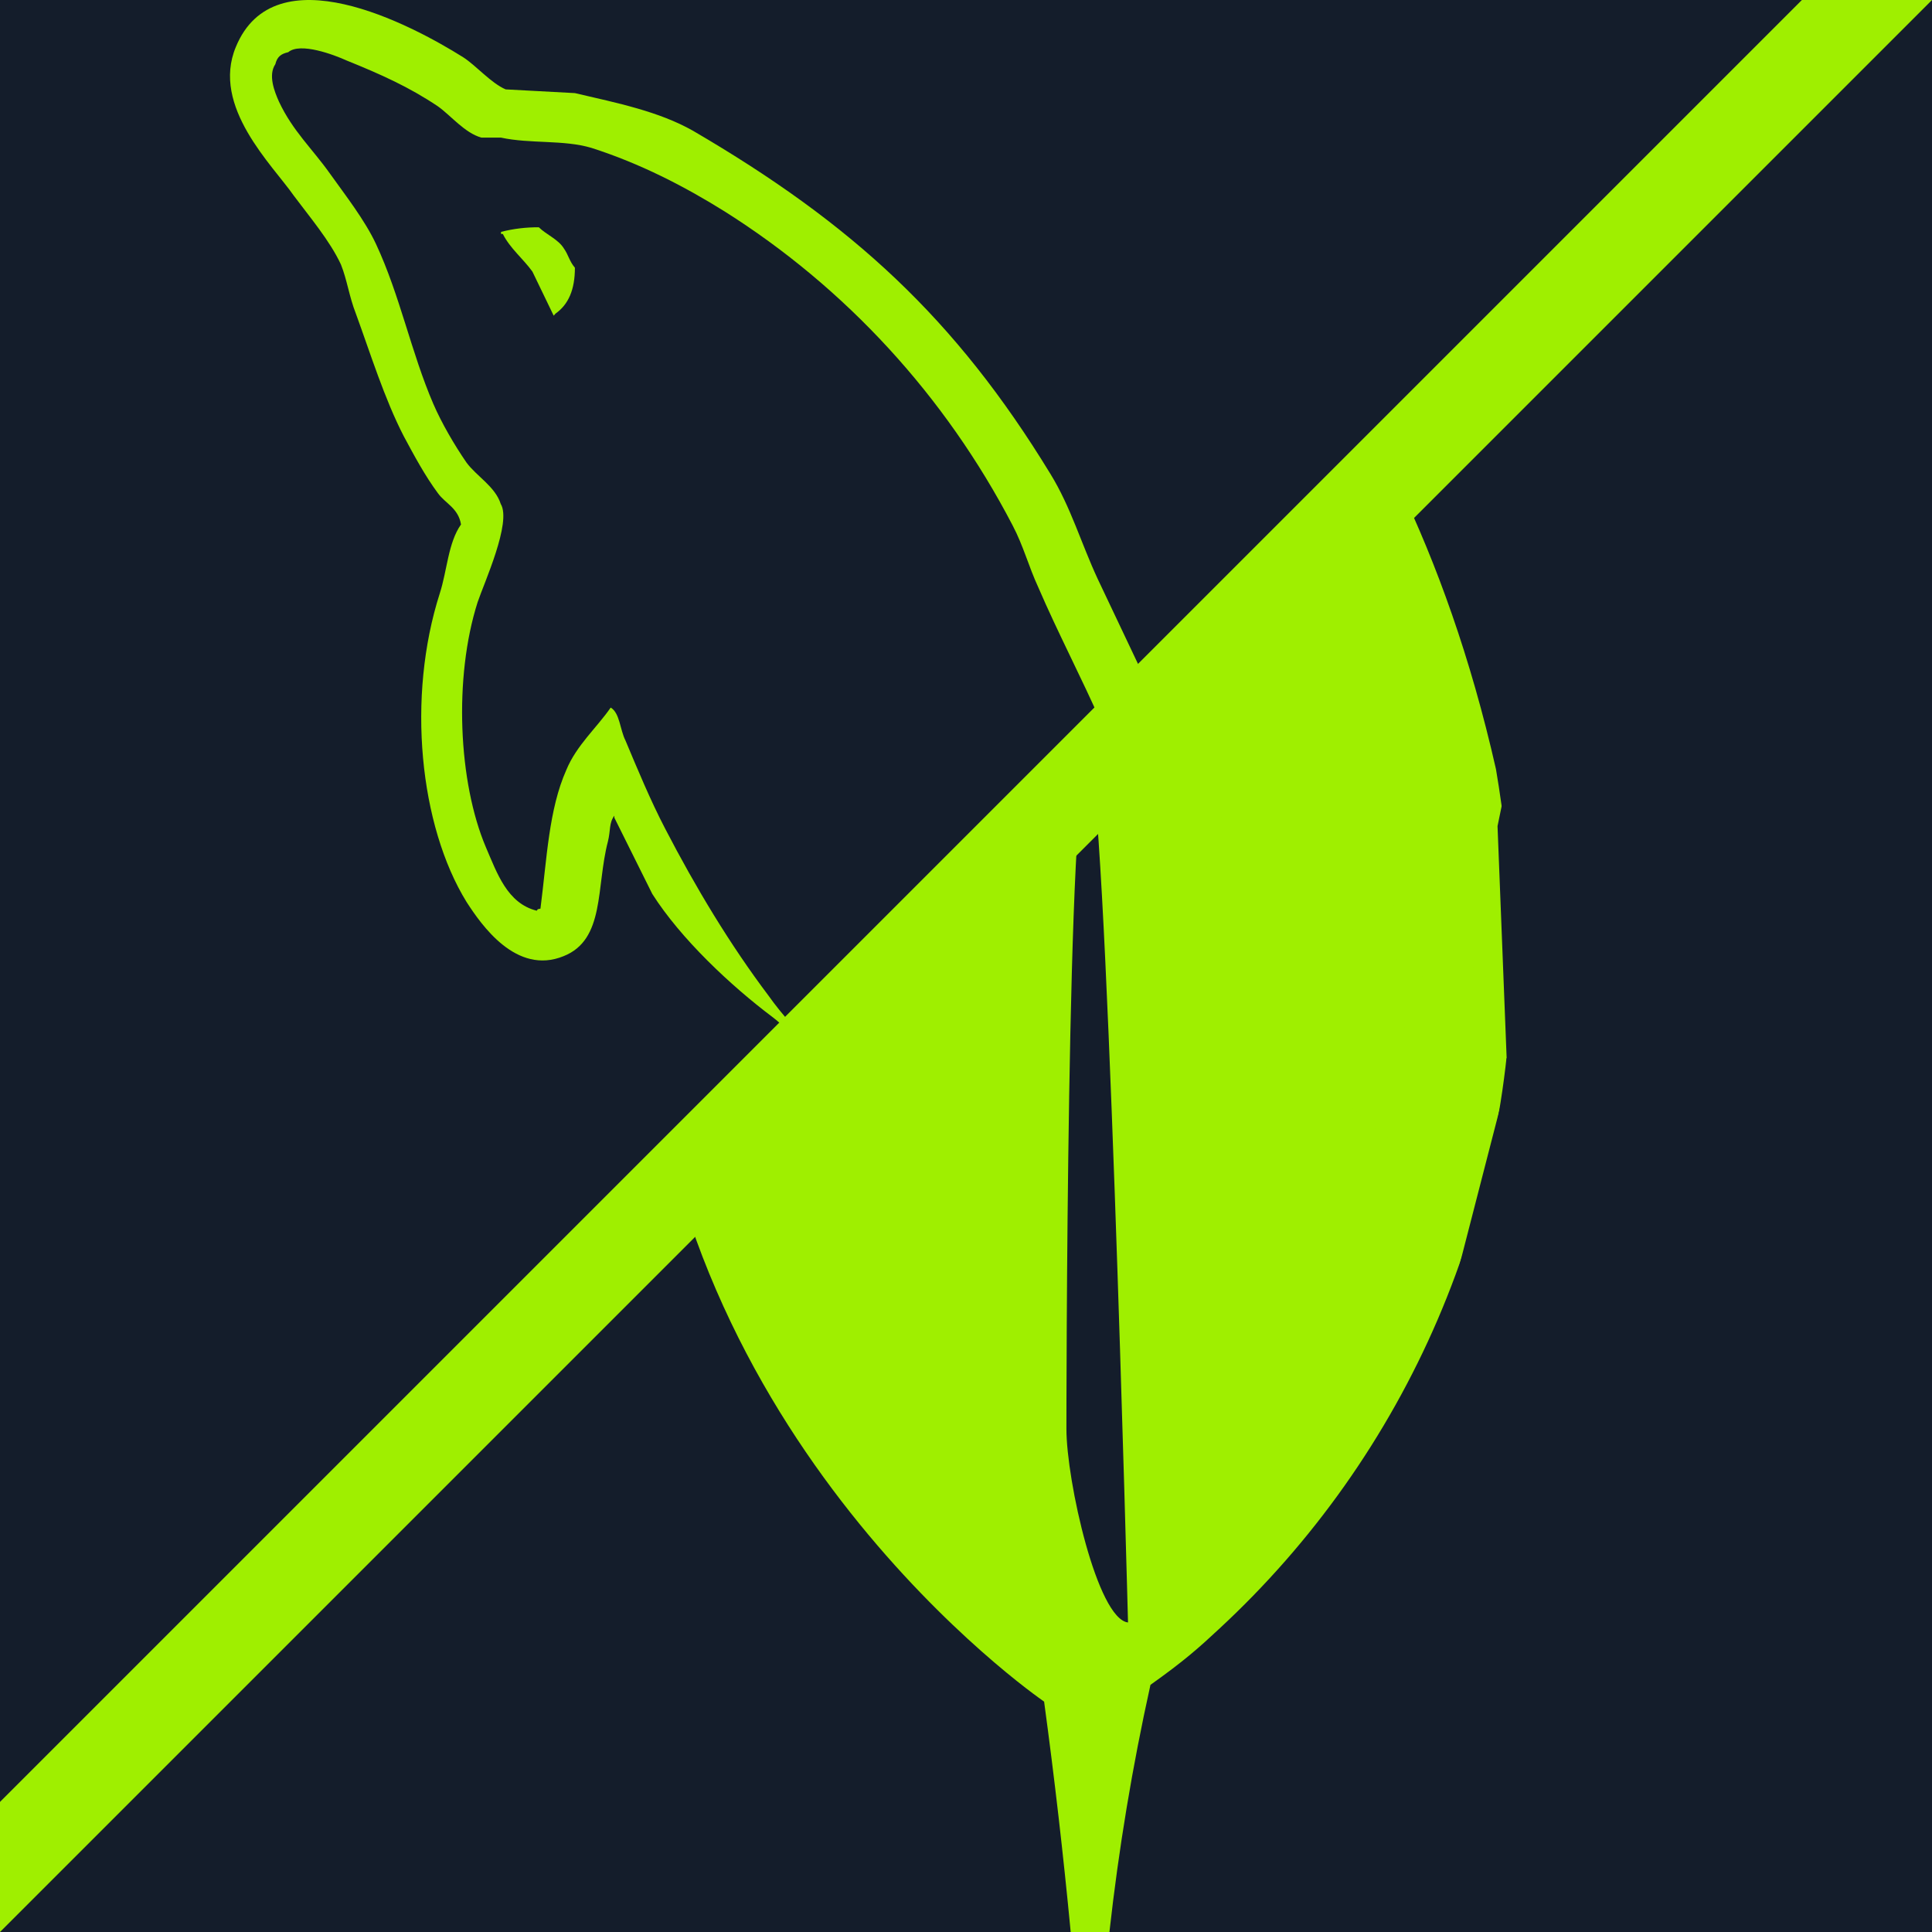 <svg width="42" height="42" viewBox="0 0 42 42" fill="none" xmlns="http://www.w3.org/2000/svg">
<g clip-path="url(#clip0_232_37)">
<path d="M79.066 67.066L-4.586 44.652L56.652 -16.586L79.066 67.066Z" fill="#141D2B"/>
<path d="M32.521 16.721C30.309 6.956 25.08 3.747 24.518 2.52C24.029 1.831 23.591 0.851 23.232 0C23.169 0.866 23.136 1.199 22.317 2.072C21.052 3.062 14.55 8.515 14.022 19.607C13.528 29.953 21.494 36.118 22.576 36.904L22.698 36.992C22.924 38.657 23.116 40.327 23.276 42H24.118C24.319 40.194 24.617 38.401 25.01 36.627C25.74 36.109 26.067 35.817 26.498 35.415C28.537 33.529 30.157 31.236 31.254 28.685C32.351 26.133 32.9 23.38 32.866 20.603C32.883 19.178 32.686 17.694 32.521 16.721ZM23.183 31.062C23.183 31.062 23.183 16.553 23.665 16.555C24.037 16.555 24.522 35.271 24.522 35.271C23.855 35.193 23.183 32.191 23.183 31.062Z" fill="#9FEF00"/>
<path d="M-32.645 -32.645L51.007 -10.23L-10.23 51.007L-32.645 -32.645Z" fill="#141D2B"/>
<path fill-rule="evenodd" clip-rule="evenodd" d="M32.197 22.286C30.591 22.242 29.345 22.406 28.3 22.846C28 22.966 27.517 22.966 27.477 23.345C27.638 23.504 27.657 23.764 27.799 23.984C28.039 24.383 28.461 24.921 28.843 25.201L30.128 26.119C30.911 26.598 31.795 26.877 32.558 27.356C33 27.636 33.442 27.995 33.884 28.295C34.109 28.455 34.245 28.715 34.526 28.814V28.754C34.386 28.575 34.345 28.315 34.205 28.115L33.602 27.536C33.02 26.758 32.297 26.079 31.514 25.52C30.871 25.081 29.465 24.483 29.204 23.744L29.165 23.7C29.606 23.655 30.128 23.5 30.55 23.38C31.233 23.201 31.856 23.24 32.558 23.061L33.523 22.781V22.602C33.161 22.243 32.9 21.764 32.519 21.425C31.495 20.547 30.369 19.688 29.204 18.97C28.582 18.571 27.778 18.311 27.116 17.972C26.874 17.852 26.473 17.792 26.332 17.593C25.97 17.154 25.77 16.575 25.509 16.056L23.862 12.583C23.5 11.804 23.279 11.026 22.838 10.307C20.769 6.914 18.519 4.859 15.064 2.842C14.322 2.423 13.438 2.243 12.498 2.024L10.992 1.943C10.671 1.804 10.349 1.424 10.068 1.244C8.923 0.526 5.971 -1.031 5.127 1.021C4.584 2.318 5.93 3.595 6.387 4.254C6.729 4.713 7.171 5.232 7.412 5.751C7.547 6.09 7.592 6.45 7.733 6.809C8.054 7.687 8.356 8.666 8.778 9.484C9.003 9.903 9.239 10.343 9.52 10.722C9.681 10.946 9.962 11.042 10.022 11.401C9.741 11.8 9.722 12.398 9.561 12.898C8.837 15.154 9.119 17.948 10.143 19.609C10.465 20.107 11.223 21.206 12.252 20.786C13.156 20.427 12.955 19.289 13.216 18.291C13.276 18.052 13.236 17.892 13.356 17.732V17.777L14.18 19.433C14.802 20.411 15.887 21.429 16.791 22.108C17.272 22.468 17.654 23.087 18.256 23.306V23.246H18.217C18.096 23.067 17.915 22.986 17.755 22.846C17.393 22.487 16.991 22.048 16.71 21.649C15.867 20.531 15.124 19.294 14.461 18.016C14.139 17.398 13.858 16.719 13.598 16.1C13.476 15.861 13.476 15.501 13.276 15.382C12.974 15.82 12.533 16.201 12.311 16.739C11.93 17.597 11.89 18.655 11.749 19.753C11.668 19.773 11.704 19.753 11.668 19.798C11.027 19.639 10.805 18.979 10.564 18.421C9.962 17.004 9.861 14.728 10.383 13.091C10.524 12.672 11.127 11.355 10.886 10.956C10.765 10.576 10.364 10.357 10.142 10.057C9.881 9.678 9.601 9.199 9.42 8.78C8.938 7.662 8.697 6.425 8.175 5.307C7.933 4.788 7.512 4.249 7.17 3.77C6.788 3.231 6.367 2.852 6.066 2.213C5.966 1.99 5.825 1.634 5.986 1.395C6.025 1.235 6.106 1.171 6.266 1.135C6.527 0.911 7.271 1.195 7.532 1.314C8.275 1.614 8.897 1.893 9.52 2.312C9.801 2.511 10.103 2.891 10.464 2.991H10.887C11.529 3.13 12.252 3.035 12.854 3.214C13.918 3.554 14.882 4.053 15.746 4.592C18.377 6.249 20.547 8.604 22.012 11.419C22.253 11.878 22.354 12.297 22.575 12.776C22.997 13.755 23.52 14.752 23.941 15.711C24.363 16.649 24.764 17.608 25.367 18.386C25.668 18.805 26.873 19.025 27.415 19.244C27.817 19.423 28.439 19.584 28.801 19.804C29.484 20.223 30.167 20.702 30.809 21.161C31.13 21.4 32.135 21.899 32.194 22.297L32.197 22.286ZM11.715 4.941C11.437 4.939 11.161 4.972 10.892 5.041V5.086H10.931C11.092 5.405 11.374 5.625 11.574 5.904L12.037 6.863L12.076 6.818C12.358 6.618 12.498 6.299 12.498 5.82C12.378 5.681 12.358 5.541 12.258 5.401C12.137 5.202 11.876 5.101 11.715 4.942V4.941Z" fill="#9FEF00"/>
<path d="M105.671 42.462L24.539 72.755L31.468 28.51L32.771 23.455L32.555 17.959L38.87 -12.653L105.671 42.462Z" fill="#141D2B"/>
<path d="M-0.707 41.293L41.293 -0.707" stroke="#9FEF00" stroke-width="2" stroke-linecap="round"/>
</g>
<defs>
<clipPath id="clip0_232_37">
<rect width="42" height="42" fill="white"/>
</clipPath>
</defs>
</svg>
